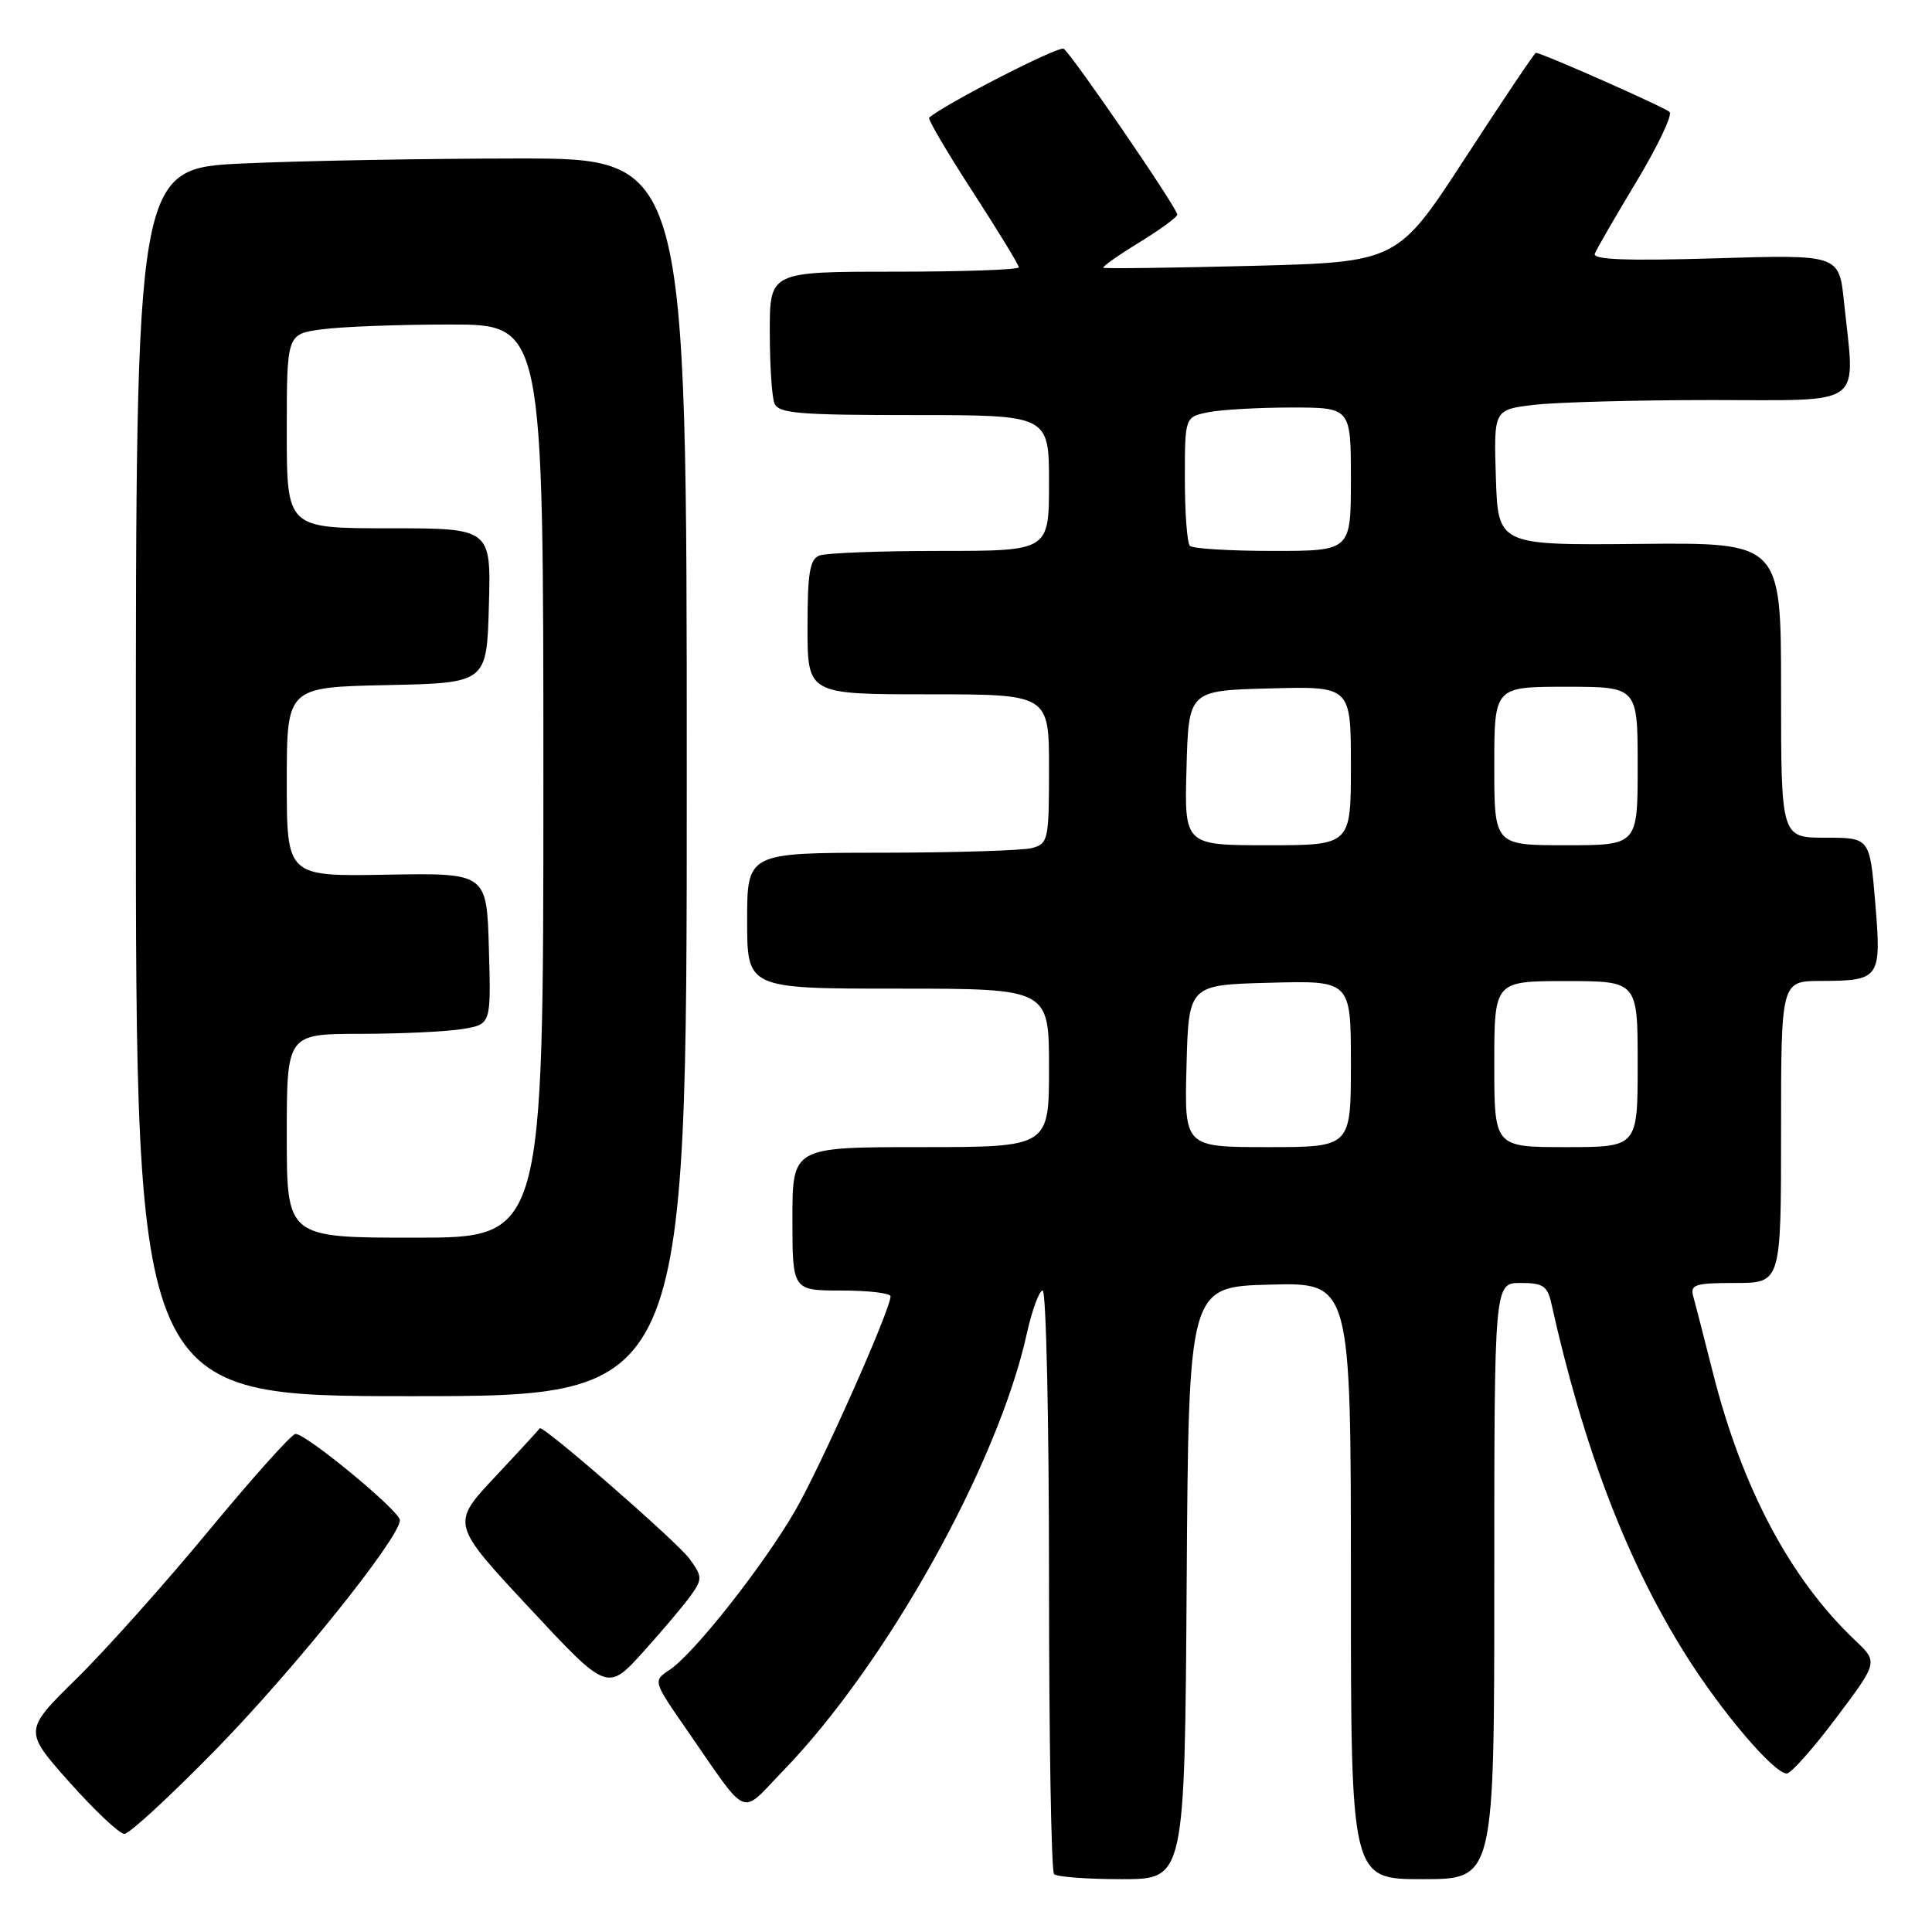 <?xml version="1.0" encoding="UTF-8" standalone="no"?>
<!DOCTYPE svg PUBLIC "-//W3C//DTD SVG 1.1//EN" "http://www.w3.org/Graphics/SVG/1.1/DTD/svg11.dtd" >
<svg xmlns="http://www.w3.org/2000/svg" xmlns:xlink="http://www.w3.org/1999/xlink" version="1.1" viewBox="0 0 256 256">
 <g >
 <path fill="currentColor"
d=" M 157.24 209.75 C 157.50 170.50 157.50 170.50 168.25 170.22 C 179.00 169.93 179.00 169.93 179.00 209.47 C 179.00 249.00 179.00 249.00 188.50 249.00 C 198.00 249.00 198.00 249.00 198.00 209.50 C 198.00 170.00 198.00 170.00 201.48 170.00 C 204.46 170.00 205.05 170.39 205.57 172.75 C 209.83 191.85 215.55 206.83 223.32 219.20 C 228.11 226.84 235.06 235.00 236.76 235.00 C 237.31 235.00 240.26 231.68 243.31 227.62 C 248.86 220.24 248.86 220.24 245.83 217.37 C 237.23 209.23 230.82 197.17 226.96 181.85 C 225.80 177.26 224.63 172.71 224.36 171.75 C 223.93 170.22 224.63 170.00 229.93 170.00 C 236.00 170.00 236.00 170.00 236.00 150.00 C 236.00 130.00 236.00 130.00 241.25 129.98 C 249.12 129.96 249.32 129.68 248.48 119.63 C 247.76 111.00 247.76 111.00 241.88 111.00 C 236.00 111.00 236.00 111.00 236.00 91.44 C 236.00 71.89 236.00 71.89 217.25 72.07 C 198.50 72.25 198.50 72.25 198.21 63.27 C 197.93 54.29 197.93 54.29 203.21 53.65 C 206.12 53.30 216.71 53.01 226.75 53.01 C 247.43 53.00 245.82 54.18 244.34 40.01 C 243.69 33.73 243.69 33.73 227.29 34.23 C 215.48 34.58 211.01 34.41 211.32 33.61 C 211.56 33.00 214.05 28.69 216.86 24.03 C 219.66 19.37 221.63 15.23 221.23 14.84 C 220.58 14.21 204.30 7.00 203.51 7.00 C 203.34 7.00 199.15 13.24 194.19 20.87 C 185.18 34.73 185.18 34.73 165.84 35.23 C 155.20 35.50 146.36 35.61 146.20 35.48 C 146.03 35.34 148.17 33.83 150.95 32.13 C 153.73 30.42 156.00 28.76 156.00 28.44 C 156.00 27.58 141.96 7.09 140.94 6.46 C 140.27 6.05 125.18 13.79 123.12 15.59 C 122.91 15.77 125.50 20.18 128.87 25.38 C 132.24 30.58 135.00 35.10 135.00 35.42 C 135.00 35.74 127.58 36.00 118.50 36.00 C 102.00 36.00 102.00 36.00 102.00 43.92 C 102.00 48.27 102.27 52.55 102.61 53.42 C 103.13 54.78 105.71 55.00 121.11 55.00 C 139.00 55.00 139.00 55.00 139.00 64.00 C 139.00 73.00 139.00 73.00 124.58 73.00 C 116.65 73.00 109.45 73.27 108.58 73.61 C 107.30 74.10 107.00 75.92 107.00 83.11 C 107.00 92.00 107.00 92.00 123.00 92.00 C 139.00 92.00 139.00 92.00 139.00 101.88 C 139.00 111.29 138.89 111.80 136.75 112.37 C 135.51 112.70 126.51 112.98 116.75 112.99 C 99.00 113.00 99.00 113.00 99.00 122.00 C 99.00 131.00 99.00 131.00 119.00 131.00 C 139.00 131.00 139.00 131.00 139.00 141.50 C 139.00 152.00 139.00 152.00 122.00 152.00 C 105.00 152.00 105.00 152.00 105.00 161.50 C 105.00 171.00 105.00 171.00 111.50 171.00 C 115.08 171.00 118.00 171.35 118.00 171.77 C 118.00 173.54 108.75 194.32 105.36 200.18 C 101.13 207.49 91.95 219.12 88.73 221.26 C 86.52 222.73 86.52 222.73 90.94 229.12 C 99.35 241.25 97.95 240.64 103.72 234.69 C 117.44 220.54 132.22 194.06 136.05 176.75 C 136.75 173.59 137.70 171.00 138.16 171.00 C 138.62 171.00 139.00 188.25 139.00 209.33 C 139.00 230.42 139.30 247.97 139.67 248.33 C 140.03 248.70 144.08 249.00 148.66 249.00 C 156.98 249.00 156.98 249.00 157.24 209.75 Z  M 28.67 231.75 C 39.05 221.12 52.97 203.76 52.99 201.43 C 53.00 200.24 40.61 190.00 39.16 190.00 C 38.66 190.00 33.52 195.74 27.72 202.75 C 21.93 209.76 14.03 218.61 10.16 222.41 C 3.13 229.32 3.13 229.32 9.21 236.16 C 12.56 239.92 15.83 243.00 16.48 243.00 C 17.14 243.00 22.62 237.94 28.67 231.75 Z  M 91.64 211.27 C 93.07 209.23 93.05 208.84 91.35 206.53 C 89.67 204.25 71.82 188.69 71.52 189.26 C 71.45 189.39 68.78 192.30 65.58 195.71 C 59.77 201.92 59.77 201.92 70.13 213.04 C 80.48 224.15 80.48 224.15 85.28 218.83 C 87.92 215.90 90.78 212.50 91.64 211.27 Z  M 91.00 103.00 C 91.00 21.00 91.00 21.00 68.75 21.00 C 56.51 21.01 40.09 21.30 32.25 21.66 C 18.00 22.31 18.00 22.31 18.00 103.66 C 18.00 185.00 18.00 185.00 54.50 185.00 C 91.00 185.00 91.00 185.00 91.00 103.00 Z  M 157.22 141.25 C 157.50 130.50 157.50 130.50 168.25 130.22 C 179.00 129.93 179.00 129.93 179.00 140.97 C 179.00 152.00 179.00 152.00 167.97 152.00 C 156.93 152.00 156.93 152.00 157.22 141.25 Z  M 198.00 141.00 C 198.00 130.00 198.00 130.00 207.50 130.00 C 217.00 130.00 217.00 130.00 217.00 141.00 C 217.00 152.00 217.00 152.00 207.50 152.00 C 198.00 152.00 198.00 152.00 198.00 141.00 Z  M 157.22 101.75 C 157.50 91.50 157.50 91.50 168.25 91.22 C 179.00 90.93 179.00 90.93 179.00 101.47 C 179.00 112.00 179.00 112.00 167.97 112.00 C 156.93 112.00 156.93 112.00 157.22 101.75 Z  M 198.00 101.50 C 198.00 91.00 198.00 91.00 207.50 91.00 C 217.00 91.00 217.00 91.00 217.00 101.50 C 217.00 112.00 217.00 112.00 207.50 112.00 C 198.00 112.00 198.00 112.00 198.00 101.50 Z  M 157.67 72.33 C 157.30 71.97 157.00 67.97 157.00 63.46 C 157.00 55.25 157.00 55.25 160.12 54.62 C 161.84 54.28 166.79 54.00 171.12 54.00 C 179.00 54.00 179.00 54.00 179.00 63.50 C 179.00 73.00 179.00 73.00 168.67 73.00 C 162.98 73.00 158.03 72.70 157.67 72.33 Z  M 38.00 150.50 C 38.00 137.00 38.00 137.00 47.75 136.99 C 53.11 136.98 59.20 136.70 61.28 136.35 C 65.07 135.73 65.07 135.73 64.78 125.70 C 64.50 115.67 64.50 115.67 51.25 115.90 C 38.00 116.14 38.00 116.14 38.00 103.60 C 38.00 91.06 38.00 91.06 51.25 90.78 C 64.50 90.50 64.50 90.50 64.78 80.25 C 65.07 70.00 65.07 70.00 51.53 70.00 C 38.00 70.00 38.00 70.00 38.00 57.14 C 38.00 44.27 38.00 44.27 42.64 43.64 C 45.19 43.29 52.84 43.00 59.64 43.00 C 72.00 43.00 72.00 43.00 72.00 103.50 C 72.00 164.00 72.00 164.00 55.00 164.00 C 38.00 164.00 38.00 164.00 38.00 150.50 Z "/>
</g>
</svg>